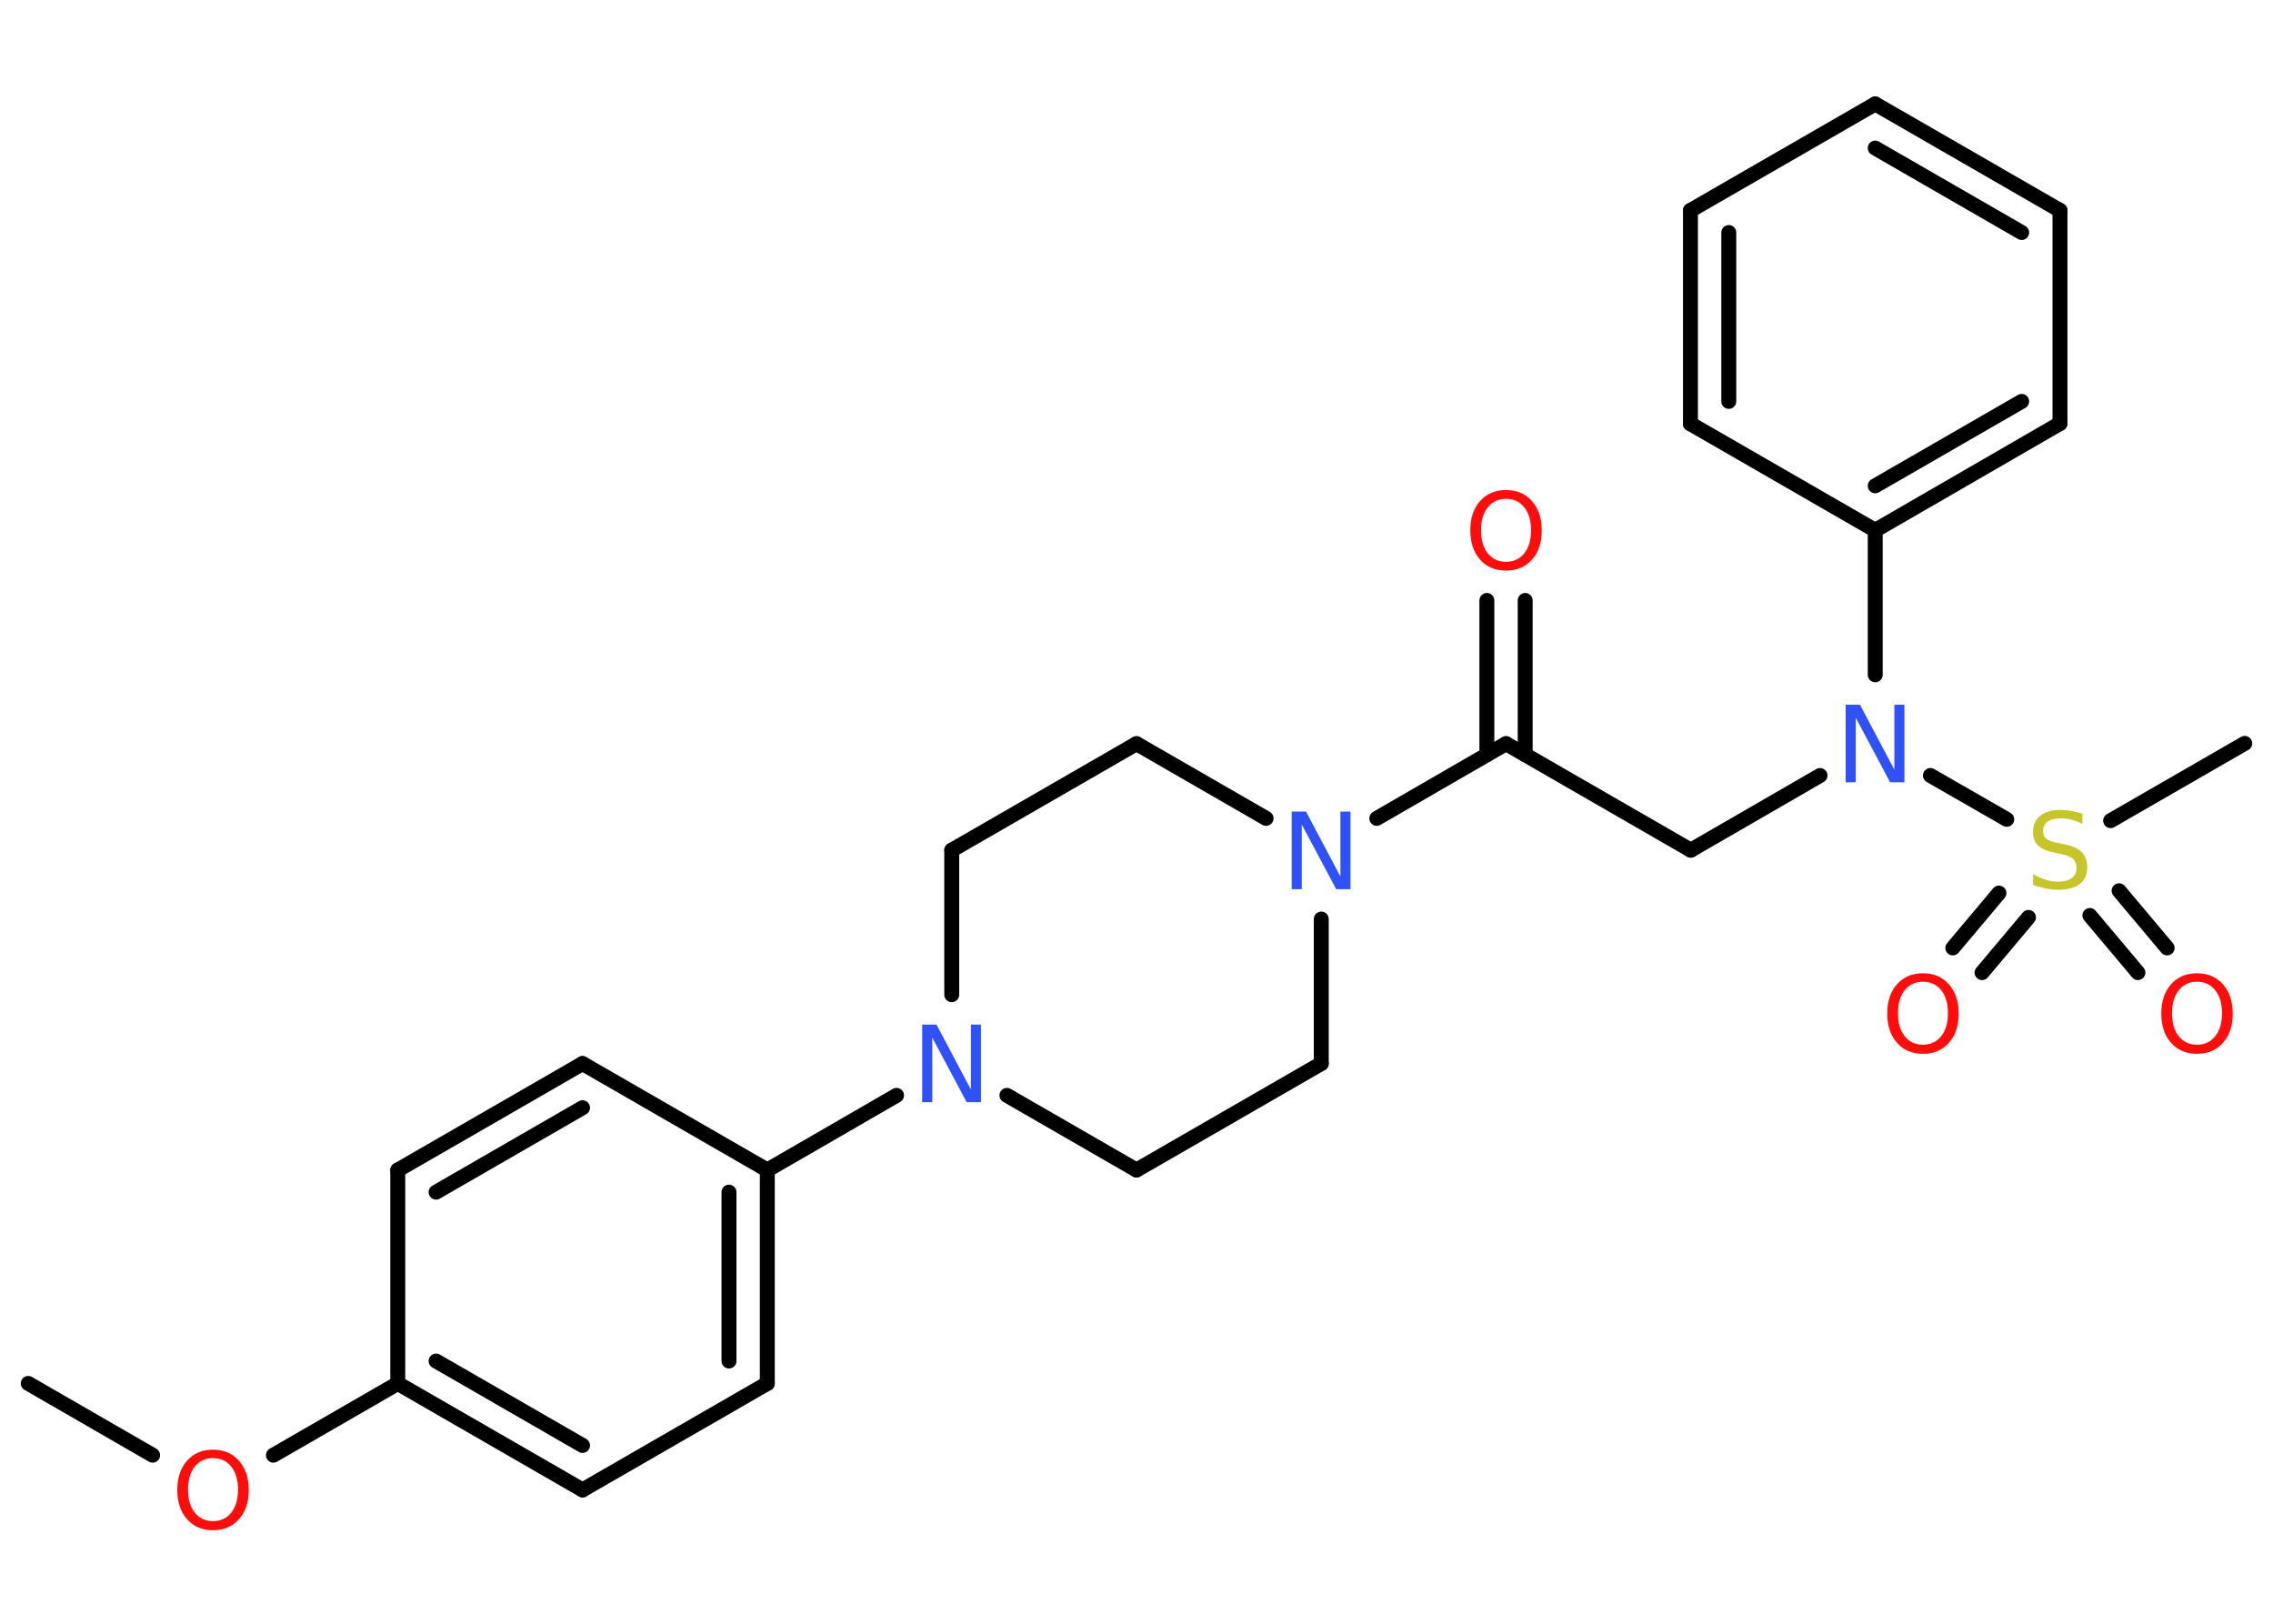 <?xml version='1.0' encoding='UTF-8'?>
<!DOCTYPE svg PUBLIC "-//W3C//DTD SVG 1.1//EN" "http://www.w3.org/Graphics/SVG/1.1/DTD/svg11.dtd">
<svg version='1.2' xmlns='http://www.w3.org/2000/svg' xmlns:xlink='http://www.w3.org/1999/xlink' width='70.0mm' height='50.0mm' viewBox='0 0 70.0 50.0'>
  <desc>Generated by the Chemistry Development Kit (http://github.com/cdk)</desc>
  <g stroke-linecap='round' stroke-linejoin='round' stroke='#000000' stroke-width='.46' fill='#FF0D0D'>
    <rect x='.0' y='.0' width='70.0' height='50.0' fill='#FFFFFF' stroke='none'/>
    <g id='mol1' class='mol'>
      <line id='mol1bnd1' class='bond' x1='.87' y1='42.6' x2='4.7' y2='44.81'/>
      <line id='mol1bnd2' class='bond' x1='8.42' y1='44.81' x2='12.25' y2='42.6'/>
      <g id='mol1bnd3' class='bond'>
        <line x1='12.25' y1='42.6' x2='17.94' y2='45.88'/>
        <line x1='13.43' y1='41.91' x2='17.94' y2='44.51'/>
      </g>
      <line id='mol1bnd4' class='bond' x1='17.94' y1='45.88' x2='23.63' y2='42.6'/>
      <g id='mol1bnd5' class='bond'>
        <line x1='23.63' y1='42.6' x2='23.63' y2='36.03'/>
        <line x1='22.45' y1='41.91' x2='22.45' y2='36.71'/>
      </g>
      <line id='mol1bnd6' class='bond' x1='23.63' y1='36.03' x2='27.61' y2='33.73'/>
      <line id='mol1bnd7' class='bond' x1='31.01' y1='33.73' x2='35.0' y2='36.03'/>
      <line id='mol1bnd8' class='bond' x1='35.0' y1='36.03' x2='40.69' y2='32.75'/>
      <line id='mol1bnd9' class='bond' x1='40.69' y1='32.75' x2='40.69' y2='28.3'/>
      <line id='mol1bnd10' class='bond' x1='42.4' y1='25.2' x2='46.38' y2='22.9'/>
      <g id='mol1bnd11' class='bond'>
        <line x1='45.79' y1='23.24' x2='45.79' y2='18.49'/>
        <line x1='46.97' y1='23.24' x2='46.97' y2='18.49'/>
      </g>
      <line id='mol1bnd12' class='bond' x1='46.38' y1='22.9' x2='52.07' y2='26.18'/>
      <line id='mol1bnd13' class='bond' x1='52.07' y1='26.18' x2='56.05' y2='23.88'/>
      <line id='mol1bnd14' class='bond' x1='57.75' y1='20.78' x2='57.75' y2='16.33'/>
      <g id='mol1bnd15' class='bond'>
        <line x1='57.75' y1='16.33' x2='63.44' y2='13.04'/>
        <line x1='57.75' y1='14.96' x2='62.26' y2='12.36'/>
      </g>
      <line id='mol1bnd16' class='bond' x1='63.44' y1='13.04' x2='63.44' y2='6.48'/>
      <g id='mol1bnd17' class='bond'>
        <line x1='63.44' y1='6.48' x2='57.75' y2='3.2'/>
        <line x1='62.26' y1='7.16' x2='57.75' y2='4.56'/>
      </g>
      <line id='mol1bnd18' class='bond' x1='57.75' y1='3.2' x2='52.06' y2='6.48'/>
      <g id='mol1bnd19' class='bond'>
        <line x1='52.06' y1='6.48' x2='52.06' y2='13.05'/>
        <line x1='53.24' y1='7.16' x2='53.24' y2='12.36'/>
      </g>
      <line id='mol1bnd20' class='bond' x1='57.75' y1='16.33' x2='52.06' y2='13.05'/>
      <line id='mol1bnd21' class='bond' x1='59.45' y1='23.88' x2='61.8' y2='25.23'/>
      <line id='mol1bnd22' class='bond' x1='65.0' y1='25.27' x2='69.13' y2='22.89'/>
      <g id='mol1bnd23' class='bond'>
        <line x1='62.47' y1='28.25' x2='61.04' y2='29.95'/>
        <line x1='61.56' y1='27.5' x2='60.14' y2='29.19'/>
      </g>
      <g id='mol1bnd24' class='bond'>
        <line x1='65.26' y1='27.43' x2='66.74' y2='29.19'/>
        <line x1='64.36' y1='28.19' x2='65.84' y2='29.95'/>
      </g>
      <line id='mol1bnd25' class='bond' x1='38.99' y1='25.2' x2='35.0' y2='22.9'/>
      <line id='mol1bnd26' class='bond' x1='35.0' y1='22.9' x2='29.31' y2='26.18'/>
      <line id='mol1bnd27' class='bond' x1='29.31' y1='30.63' x2='29.31' y2='26.18'/>
      <line id='mol1bnd28' class='bond' x1='23.63' y1='36.03' x2='17.94' y2='32.75'/>
      <g id='mol1bnd29' class='bond'>
        <line x1='17.94' y1='32.75' x2='12.25' y2='36.03'/>
        <line x1='17.94' y1='34.11' x2='13.43' y2='36.71'/>
      </g>
      <line id='mol1bnd30' class='bond' x1='12.25' y1='42.6' x2='12.25' y2='36.03'/>
      <path id='mol1atm2' class='atom' d='M6.56 44.9q-.35 .0 -.56 .26q-.21 .26 -.21 .71q.0 .45 .21 .71q.21 .26 .56 .26q.35 .0 .56 -.26q.21 -.26 .21 -.71q.0 -.45 -.21 -.71q-.21 -.26 -.56 -.26zM6.56 44.64q.5 .0 .8 .34q.3 .34 .3 .9q.0 .57 -.3 .9q-.3 .34 -.8 .34q-.5 .0 -.8 -.34q-.3 -.34 -.3 -.9q.0 -.56 .3 -.9q.3 -.34 .8 -.34z' stroke='none'/>
      <path id='mol1atm7' class='atom' d='M28.41 31.55h.43l1.06 2.0v-2.0h.31v2.39h-.44l-1.06 -1.99v1.99h-.31v-2.39z' stroke='none' fill='#3050F8'/>
      <path id='mol1atm10' class='atom' d='M39.79 24.99h.43l1.06 2.0v-2.0h.31v2.39h-.44l-1.06 -1.99v1.99h-.31v-2.39z' stroke='none' fill='#3050F8'/>
      <path id='mol1atm12' class='atom' d='M46.38 15.36q-.35 .0 -.56 .26q-.21 .26 -.21 .71q.0 .45 .21 .71q.21 .26 .56 .26q.35 .0 .56 -.26q.21 -.26 .21 -.71q.0 -.45 -.21 -.71q-.21 -.26 -.56 -.26zM46.38 15.09q.5 .0 .8 .34q.3 .34 .3 .9q.0 .57 -.3 .9q-.3 .34 -.8 .34q-.5 .0 -.8 -.34q-.3 -.34 -.3 -.9q.0 -.56 .3 -.9q.3 -.34 .8 -.34z' stroke='none'/>
      <path id='mol1atm14' class='atom' d='M56.85 21.7h.43l1.06 2.0v-2.0h.31v2.39h-.44l-1.06 -1.99v1.99h-.31v-2.39z' stroke='none' fill='#3050F8'/>
      <path id='mol1atm21' class='atom' d='M64.13 25.06v.31q-.18 -.09 -.34 -.13q-.16 -.04 -.32 -.04q-.26 .0 -.41 .1q-.14 .1 -.14 .29q.0 .16 .1 .24q.1 .08 .36 .13l.2 .04q.36 .07 .53 .24q.17 .17 .17 .46q.0 .35 -.23 .52q-.23 .18 -.68 .18q-.17 .0 -.36 -.04q-.19 -.04 -.4 -.11v-.33q.2 .11 .39 .17q.19 .06 .37 .06q.28 .0 .43 -.11q.15 -.11 .15 -.31q.0 -.18 -.11 -.28q-.11 -.1 -.35 -.15l-.2 -.04q-.36 -.07 -.52 -.22q-.16 -.15 -.16 -.42q.0 -.32 .22 -.5q.22 -.18 .62 -.18q.17 .0 .34 .03q.17 .03 .36 .09z' stroke='none' fill='#C6C62C'/>
      <path id='mol1atm23' class='atom' d='M59.22 30.23q-.35 .0 -.56 .26q-.21 .26 -.21 .71q.0 .45 .21 .71q.21 .26 .56 .26q.35 .0 .56 -.26q.21 -.26 .21 -.71q.0 -.45 -.21 -.71q-.21 -.26 -.56 -.26zM59.22 29.97q.5 .0 .8 .34q.3 .34 .3 .9q.0 .57 -.3 .9q-.3 .34 -.8 .34q-.5 .0 -.8 -.34q-.3 -.34 -.3 -.9q.0 -.56 .3 -.9q.3 -.34 .8 -.34z' stroke='none'/>
      <path id='mol1atm24' class='atom' d='M67.66 30.23q-.35 .0 -.56 .26q-.21 .26 -.21 .71q.0 .45 .21 .71q.21 .26 .56 .26q.35 .0 .56 -.26q.21 -.26 .21 -.71q.0 -.45 -.21 -.71q-.21 -.26 -.56 -.26zM67.66 29.97q.5 .0 .8 .34q.3 .34 .3 .9q.0 .57 -.3 .9q-.3 .34 -.8 .34q-.5 .0 -.8 -.34q-.3 -.34 -.3 -.9q.0 -.56 .3 -.9q.3 -.34 .8 -.34z' stroke='none'/>
    </g>
  </g>
</svg>
